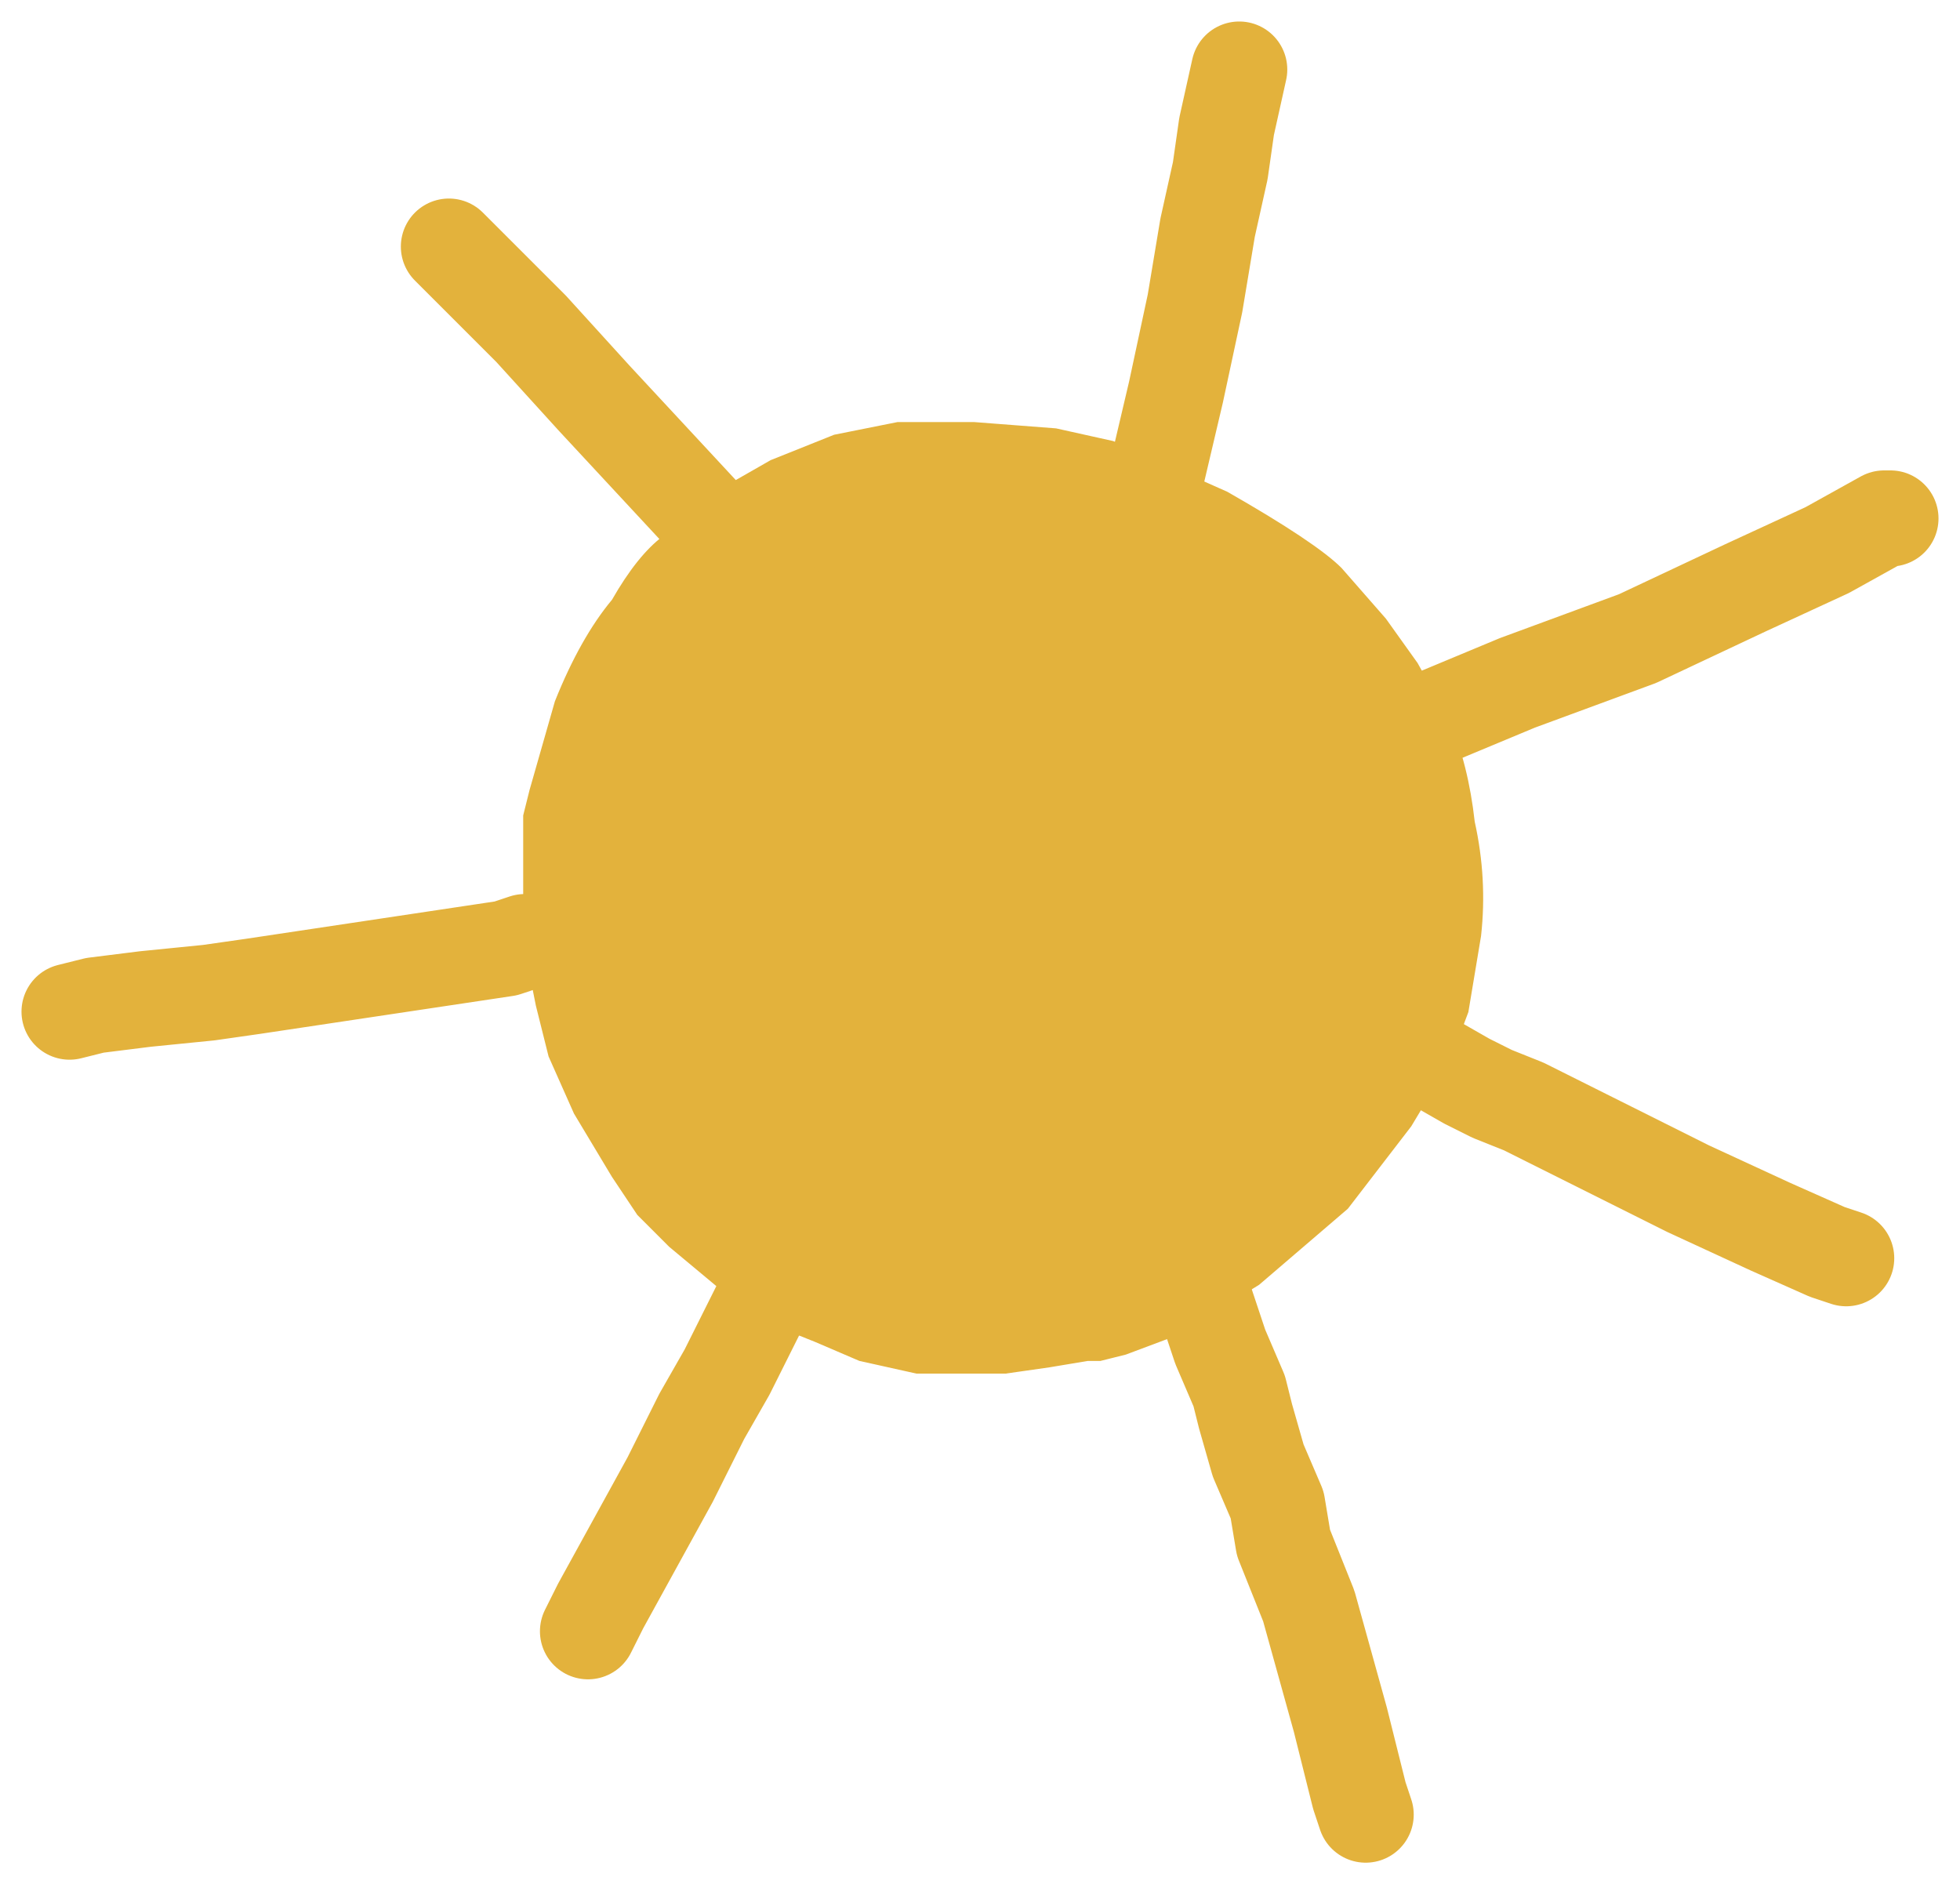 <svg xmlns="http://www.w3.org/2000/svg" viewBox="-86 1972 310 298">
    <g stroke="#E3B23C" stroke-linecap="round" stroke-linejoin="round">
        <path fill="#E3B23C" stroke-width=".5" d="M80 2188l6-1h2l4-1 8-3 13-8 14-12 10-13 6-10 3-8 2-12q1-9-1-18-1-9-4-16l-5-9-5-7-7-8q-4-4-18-12l-18-8-9-2-13-1H56l-10 2-10 4-7 4-4 3-6 5q-4 3-8 10-5 6-9 16l-4 14-1 4v19l1 6 1 5 2 8 4 9 3 5 3 5 4 6 5 5 6 5 6 5 6 3 5 2 7 3 9 2h14l7-1z"/>
        <path fill="none" stroke-width="15.2" d="M42 2163l-1 2-3 6-5 10-4 8-4 7-5 10-11 20-2 4M91 2075l2-8 3-16 4-17 3-14 2-12 2-9 1-7 2-9M213 2054h-1l-9 5-13 6-17 8-19 7-12 5-7 3-5 1M-3 2121l-3 1-20 3-20 3-7 1-10 1-8 1-4 1M39 2070v-1l-5-6-13-14-13-14-10-11-10-10-3-3M130 2259l-1-3-3-12-5-18-4-10-1-6-3-7-2-7-1-4-3-7-4-12M206 2171l-3-1-9-4-13-6-14-7-12-6-5-2-4-2-7-4"/>
    </g>
</svg>
